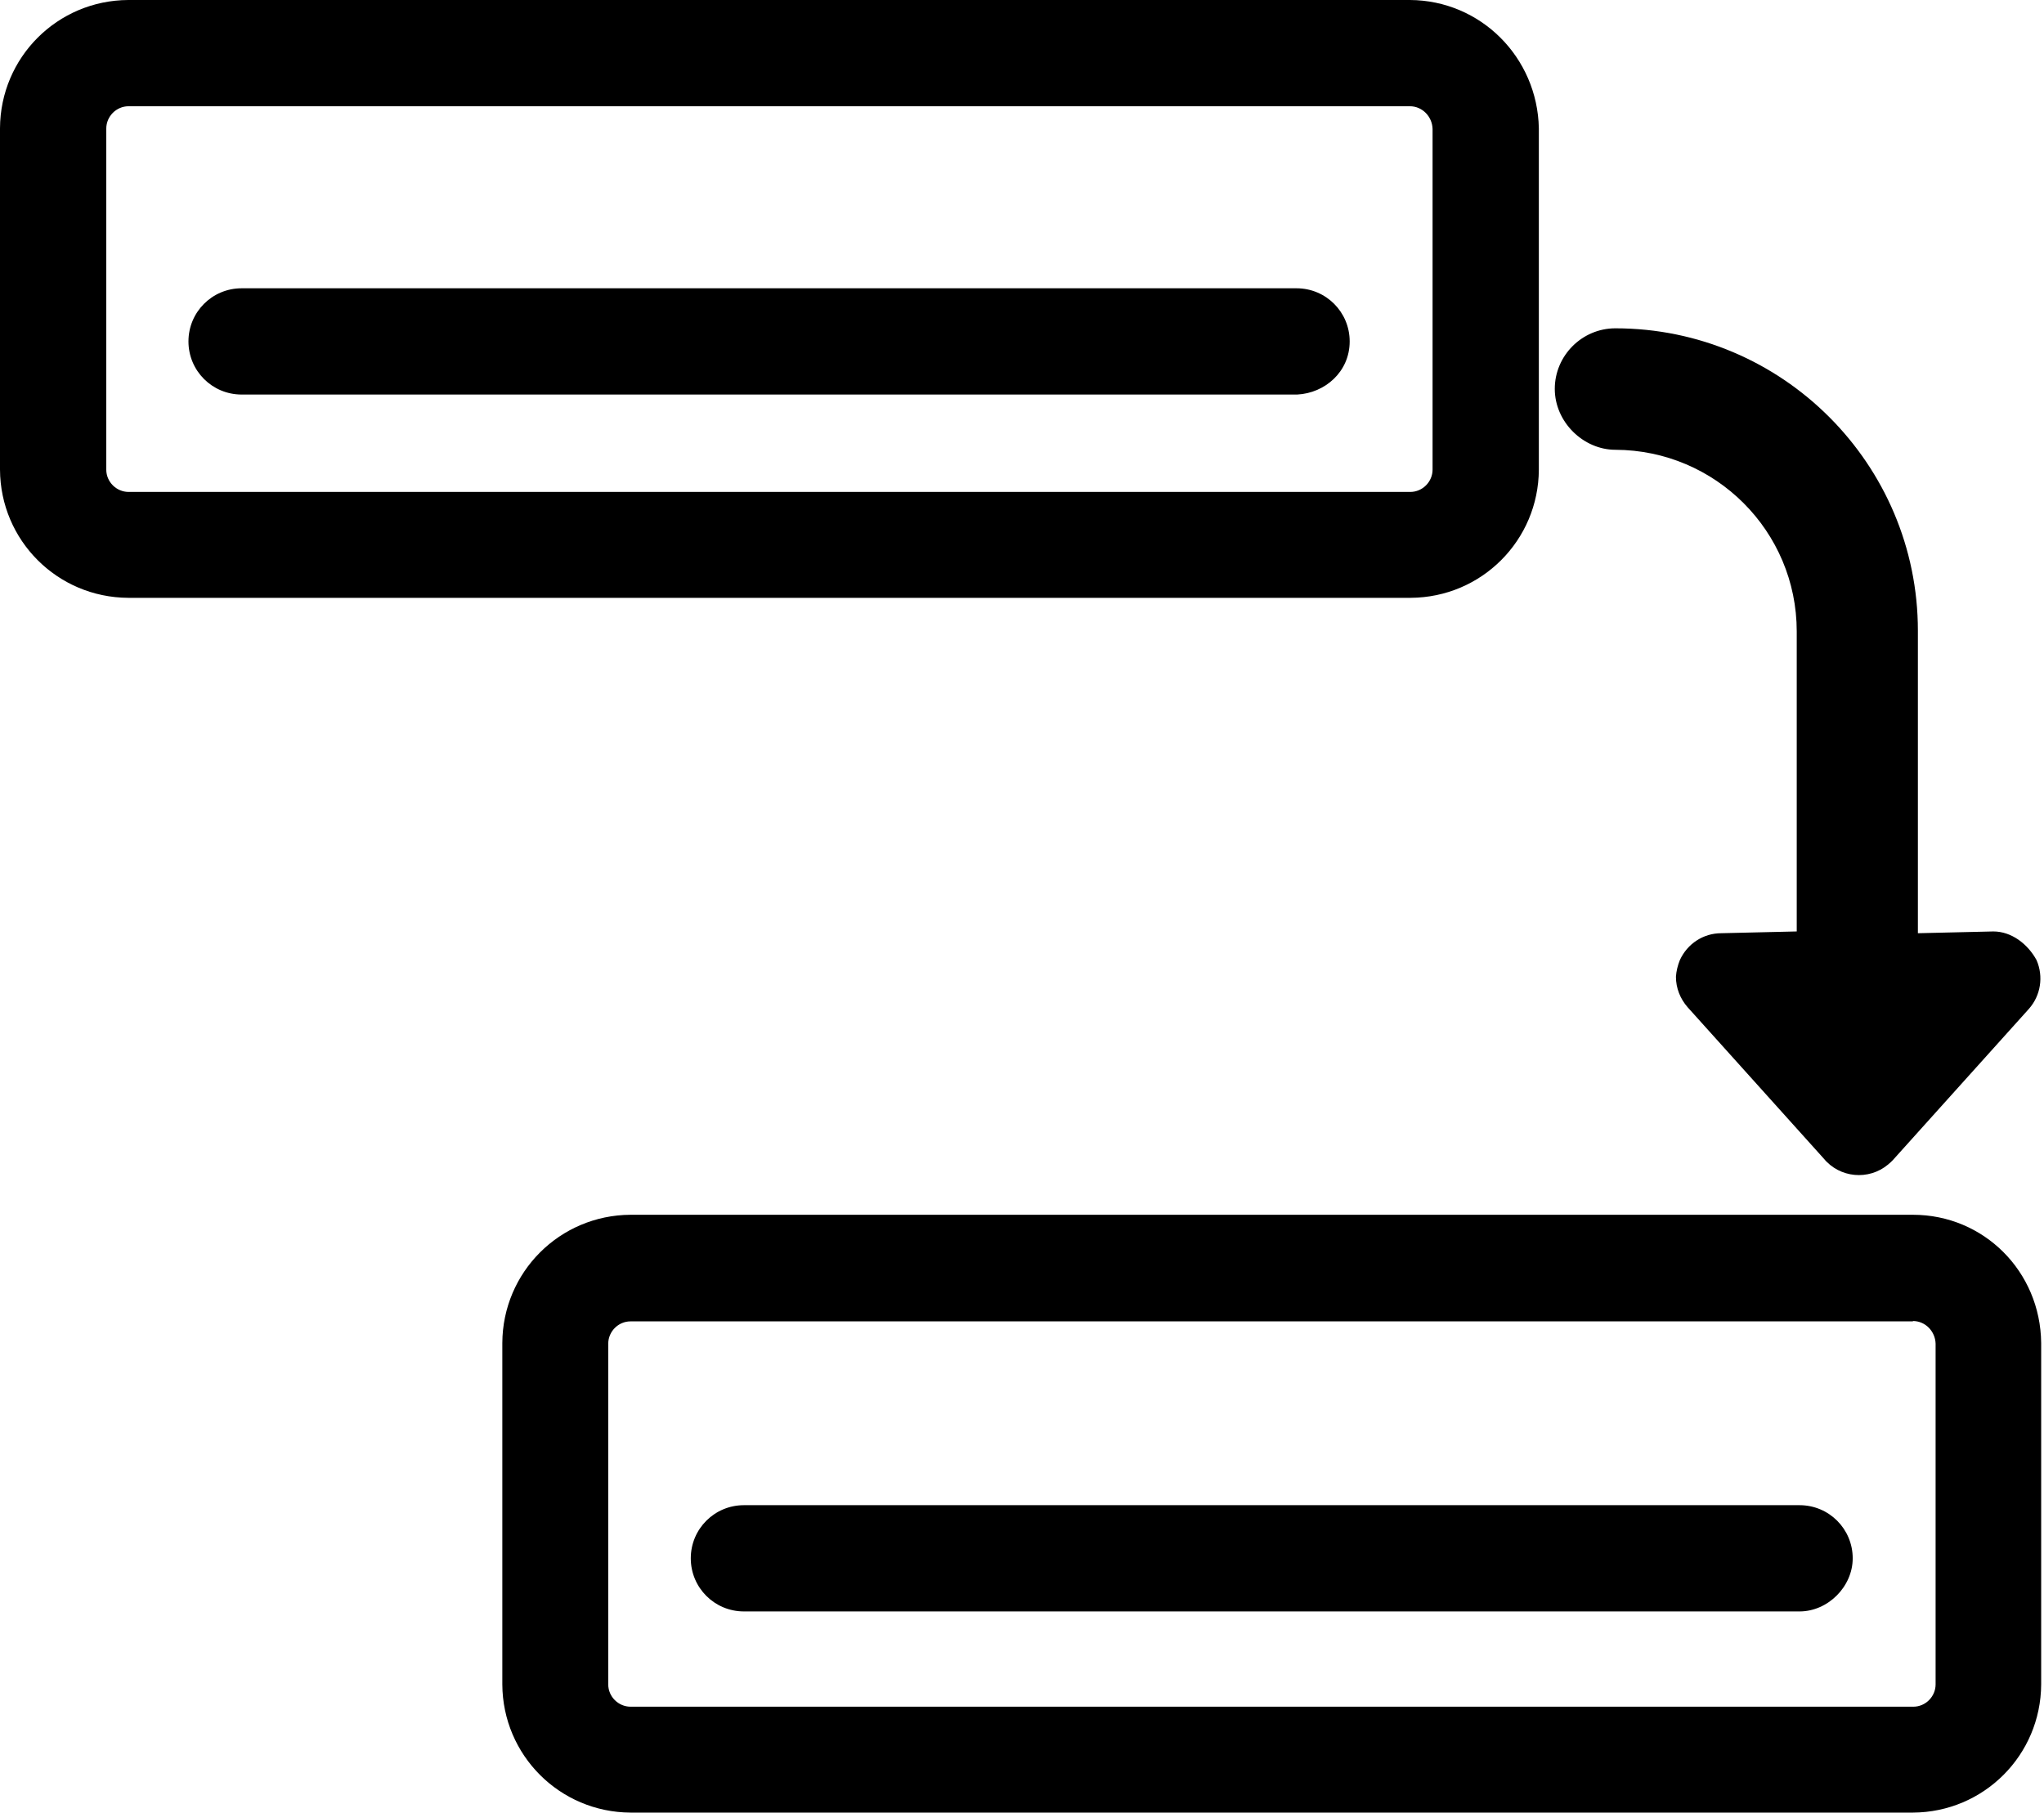 <svg xmlns="http://www.w3.org/2000/svg" viewBox="0 0 577 512"><path d="M398 30c3.5 0 6.3 2.9 6.4 6.4v96.2c0 3.4-2.8 6.3-6.3 6.3H36.3c-3.4 0-6.3-2.8-6.3-6.3V36.3c0-3.4 2.8-6.3 6.3-6.3H398M398 0H36.2C16.2 .1 .1 16.2 0 36.2v96.4c.1 20 16.2 36.1 36.2 36.2h362c20-.1 36.1-16.2 36.2-36.2V36.2C434 16.2 418 .1 398 0L398 0zM381 96.4c0-8.3-6.7-15-15-15H68.2c-8.3 0-15 6.7-15 15s6.7 15 15 15h298C374 111 381 105 381 96.4zM540 373c3.5 0 6.3 2.9 6.4 6.4v96.2c0 3.4-2.8 6.3-6.3 6.3H178c-3.4 0-6.3-2.8-6.3-6.3v-96.2c0-3.4 2.8-6.3 6.3-6.3H540M540 343H178c-20 .1-36.1 16.2-36.2 36.2v96.4c.1 20 16.2 36.1 36.2 36.2h362c20-.1 36.1-16.2 36.2-36.2v-96.4C576 359 560 343 540 343L540 343zM523 440c0-8.3-6.7-15-15-15H210c-8.3 0-15 6.7-15 15s6.7 15 15 15h298C516 455 523 448 523 440zM456 127c28.3 .1 51.2 23 51.2 51.3V263l-21.3 .5c-5.1 0-9.6 3-11.7 7.6c-.6 1.5-1 3.1-1.1 4.7c0 3.2 1.2 6.2 3.3 8.6l38.4 42.7c4.5 5.5 12.7 6.3 18.2 1.7c.5-.4 .9-.8 1.3-1.2l38.4-42.7c3.4-3.8 4.2-9.2 2.2-13.8c-2.5-4.6-7.1-8.1-12.2-8.1l-21.3 .5v-85.4c0-47.1-38.3-85.4-85.4-85.4c-9.4 0-17.1 7.7-17.1 17.1S447 127 456 127L456 127z"/></svg>